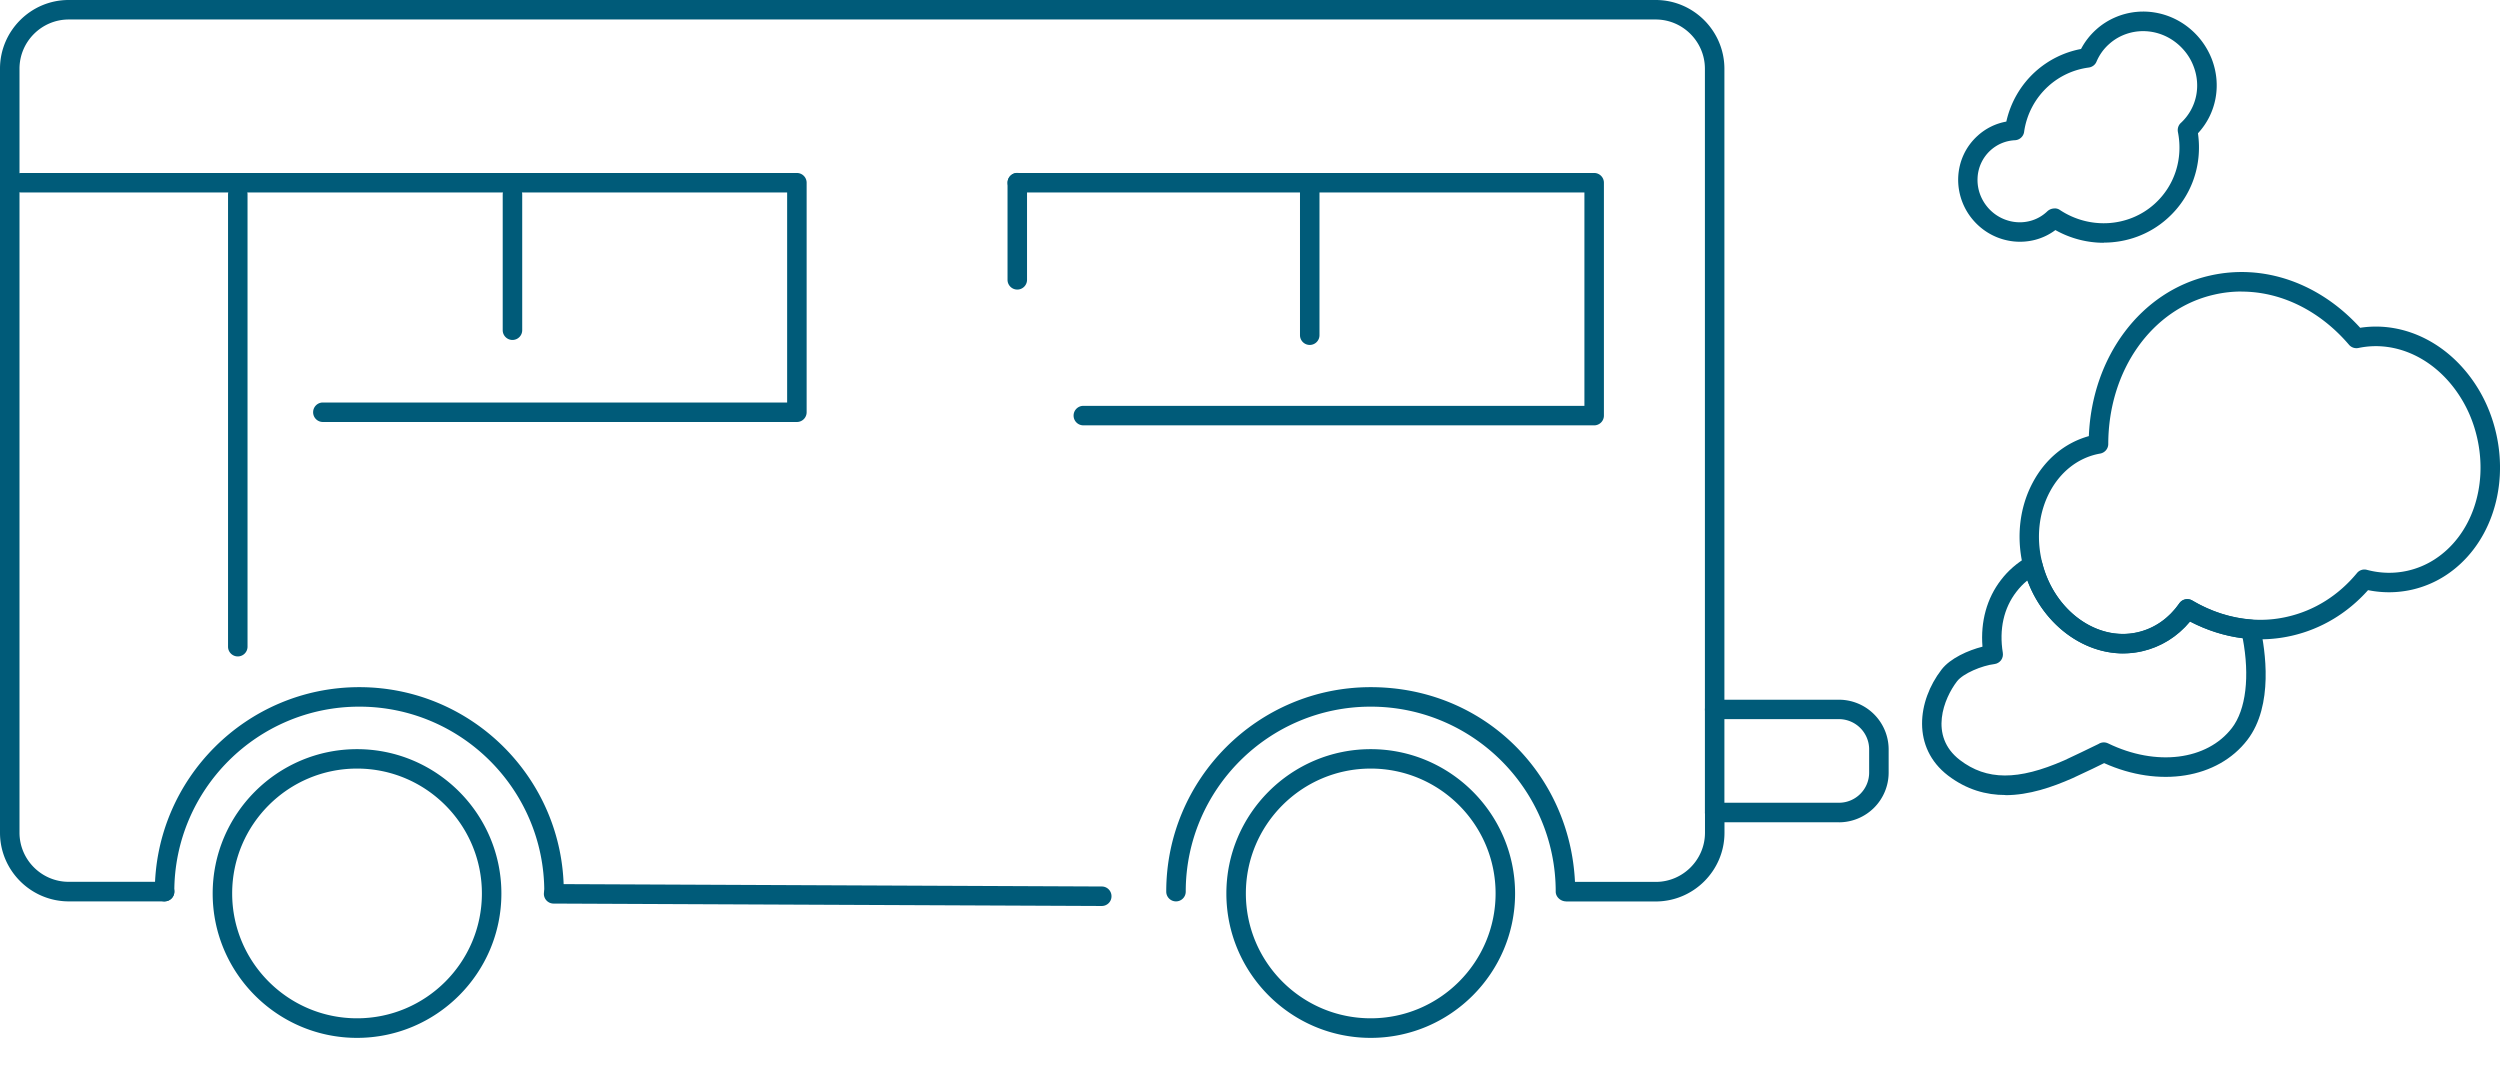 <svg data-name="Ebene 1" id="MS_Klimadashboard_Icons_m_bus_abgas_svg__Ebene_1" viewBox="0 0 320.56 137.42" xmlns="http://www.w3.org/2000/svg" class="w-full"><defs><style>.MS_Klimadashboard_Icons_m_bus_abgas_svg__cls-1{fill:#005b79}</style></defs><path class="MS_Klimadashboard_Icons_m_bus_abgas_svg__cls-1" d="M269.75 31.13c-2.12 0-4.26-.54-6.2-1.63-3.15 2.36-7.7 1.9-10.43-1.15a7.933 7.933 0 0 1-2.03-5.61c.09-2.08.98-3.98 2.51-5.35a7.394 7.394 0 0 1 3.66-1.8c.55-2.48 1.86-4.73 3.75-6.43 1.66-1.48 3.66-2.47 5.83-2.88.49-.94 1.15-1.78 1.95-2.5.7-.63 1.48-1.13 2.33-1.51 3.66-1.63 7.95-.67 10.68 2.37.77.86 1.37 1.84 1.79 2.9 1.3 3.34.6 7.01-1.76 9.55.59 4.12-.84 8.17-3.92 10.92-2.29 2.06-5.21 3.1-8.17 3.1Zm-6.3-4.41c.24 0 .47.06.67.2 3.81 2.53 8.8 2.22 12.12-.75 2.58-2.31 3.71-5.77 3.02-9.25-.08-.43.06-.87.38-1.16 1.99-1.84 2.63-4.7 1.61-7.3-.3-.78-.74-1.5-1.32-2.14-2.01-2.24-5.14-2.94-7.81-1.76-.61.27-1.18.64-1.68 1.09-.71.63-1.25 1.39-1.62 2.26-.17.41-.55.69-.99.75a9.57 9.57 0 0 0-5.17 2.38 9.725 9.725 0 0 0-3.12 5.87c-.08.59-.58 1.04-1.17 1.07-1.17.06-2.25.5-3.12 1.28a5.082 5.082 0 0 0-1.68 3.59c-.06 1.41.44 2.77 1.39 3.84 1.97 2.19 5.3 2.43 7.42.53l.14-.13c.25-.23.58-.36.91-.36ZM272.24 83.78c-5.73 0-11.18-4.52-12.8-11.04l-.07-.3c-.84-3.69-.39-7.43 1.27-10.55 1.6-3.02 4.15-5.12 7.2-5.97.41-10.19 6.67-18.58 15.51-20.58 6.89-1.57 14.05.93 19.28 6.69 5.79-.89 11.67 2.12 15.13 7.81 1.06 1.74 1.84 3.68 2.31 5.75 1.66 7.31-.97 14.64-6.54 18.23-1.3.84-2.73 1.44-4.25 1.79-1.86.42-3.76.44-5.64.06-2.65 2.97-6.02 4.99-9.79 5.85-1.75.4-3.55.54-5.35.4-2.62-.19-5.26-.96-7.7-2.24-1.63 1.96-3.75 3.27-6.17 3.82-.8.18-1.6.27-2.4.27Zm15.18-46.4c-1.17 0-2.35.13-3.51.4-7.98 1.81-13.56 9.68-13.58 19.15 0 .61-.44 1.12-1.04 1.23-.13.02-.27.05-.41.08-2.54.58-4.69 2.29-6.04 4.82-1.38 2.59-1.75 5.72-1.05 8.8l.06.28c1.52 6.11 7 10.12 12.22 8.93 2.16-.49 4.02-1.78 5.37-3.72.38-.54 1.1-.69 1.66-.36 2.37 1.41 4.99 2.25 7.58 2.44 1.55.12 3.1 0 4.61-.35 3.47-.79 6.56-2.73 8.93-5.6.31-.38.81-.54 1.28-.41 1.74.46 3.5.5 5.22.11 1.23-.28 2.39-.77 3.45-1.45 4.7-3.03 6.89-9.29 5.46-15.58-.41-1.81-1.09-3.49-2.01-5-3.05-5.02-8.23-7.58-13.21-6.53-.45.09-.91-.06-1.21-.41-3.77-4.41-8.74-6.82-13.79-6.82Zm25.44 35.39Z"></path><path class="MS_Klimadashboard_Icons_m_bus_abgas_svg__cls-1" d="M257.13 101.94c-2.45 0-4.95-.67-7.35-2.5-4.65-3.57-3.94-9.54-.83-13.58 1.12-1.46 3.43-2.48 5.25-2.94-.26-3.21.56-6.21 2.37-8.55.92-1.21 2.09-2.22 3.46-3 .34-.19.75-.22 1.11-.06.36.15.63.47.72.85 1.52 6.11 7 10.12 12.22 8.93 2.16-.49 4.02-1.78 5.37-3.72.38-.54 1.1-.69 1.66-.36 2.37 1.41 4.99 2.25 7.58 2.44.55.04 1.01.44 1.13.98.63 2.87 1.75 10.01-1.65 14.44-3.81 4.97-11.3 6.16-18.37 2.98-.68.35-1.88.92-4.09 1.95-2.55 1.12-5.52 2.16-8.58 2.16Zm2.82-27.51c-.53.43-.99.92-1.4 1.45-1.63 2.11-2.23 4.82-1.74 7.83.05.34-.03.68-.23.95-.21.27-.51.45-.85.49-1.58.19-4.03 1.2-4.8 2.22-1.64 2.13-3.66 6.98.37 10.08 3.44 2.63 7.44 2.65 13.38.05.48-.22 3.9-1.84 4.39-2.1.36-.24.83-.28 1.24-.08 6.16 2.99 12.69 2.17 15.88-1.98 1.8-2.35 2.3-6.61 1.38-11.5-2.3-.29-4.6-1.02-6.75-2.14-1.63 1.96-3.75 3.27-6.17 3.82-6.02 1.37-12.29-2.63-14.68-9.08Zm27.22 19.66Z"></path><g data-name="Gruppe 503" id="MS_Klimadashboard_Icons_m_bus_abgas_svg__Gruppe_503"><g data-name="Gruppe 65" id="MS_Klimadashboard_Icons_m_bus_abgas_svg__Gruppe_65"><path class="MS_Klimadashboard_Icons_m_bus_abgas_svg__cls-1" d="m141.27 116.17-70.29-.31c-.69 0-1.25-.57-1.24-1.26 0-.69.56-1.24 1.25-1.24l70.29.31c.69 0 1.25.57 1.24 1.26 0 .69-.56 1.24-1.25 1.24ZM130.44 37.13c-.69 0-1.25-.56-1.25-1.25V23.42a1.25 1.25 0 0 1 2.5 0v12.46c0 .69-.56 1.25-1.25 1.25ZM167.94 44.23c-.69 0-1.25-.56-1.25-1.25V23.86a1.25 1.25 0 0 1 2.5 0v19.12c0 .69-.56 1.25-1.25 1.25Z"></path><path class="MS_Klimadashboard_Icons_m_bus_abgas_svg__cls-1" d="M204.41 54.54h-65.5a1.25 1.25 0 0 1 0-2.5h64.25V24.68h-72.71a1.25 1.25 0 0 1 0-2.5h73.96c.69 0 1.25.56 1.25 1.25v29.86c0 .69-.56 1.25-1.25 1.25Z"></path></g></g><path class="MS_Klimadashboard_Icons_m_bus_abgas_svg__cls-1" d="M175.76 133.08c-10.21 0-18.51-8.31-18.51-18.51s8.31-18.51 18.51-18.51 18.51 8.31 18.51 18.51-8.31 18.51-18.51 18.51Zm0-34.53c-8.83 0-16.01 7.18-16.01 16.01s7.18 16.01 16.01 16.01 16.01-7.18 16.01-16.01-7.18-16.01-16.01-16.01ZM45.78 133.08c-10.21 0-18.51-8.31-18.51-18.51s8.31-18.51 18.51-18.51 18.51 8.31 18.51 18.51-8.31 18.51-18.51 18.51Zm0-34.53c-8.83 0-16.01 7.18-16.01 16.01s7.18 16.01 16.01 16.01 16.01-7.18 16.01-16.01-7.18-16.01-16.01-16.01ZM65.71 43.59c-.69 0-1.25-.56-1.25-1.25V24.93a1.25 1.25 0 0 1 2.5 0v17.41c0 .69-.56 1.25-1.25 1.25ZM30.49 84.17c-.69 0-1.25-.56-1.25-1.25V24.93a1.25 1.25 0 0 1 2.5 0v57.99c0 .69-.56 1.25-1.25 1.25Z"></path><path class="MS_Klimadashboard_Icons_m_bus_abgas_svg__cls-1" d="M102.18 54.11H41.4a1.25 1.25 0 0 1 0-2.5h59.53V24.68H2.74a1.25 1.25 0 0 1 0-2.5h99.44c.69 0 1.25.56 1.25 1.25v29.43c0 .69-.56 1.25-1.25 1.25Z"></path><path class="MS_Klimadashboard_Icons_m_bus_abgas_svg__cls-1" d="M21.11 115.58H8.79c-4.84-.02-8.78-3.96-8.79-8.79v-98C.01 3.96 3.95.01 8.78 0h203.54c4.83.01 8.77 3.96 8.79 8.78v82.19a1.25 1.25 0 0 1-2.5 0V8.79c-.01-3.45-2.83-6.28-6.29-6.29H8.79c-3.45.01-6.28 2.83-6.29 6.29v97.99c.01 3.46 2.83 6.28 6.29 6.29h12.32a1.25 1.25 0 0 1 0 2.5Z"></path><path class="MS_Klimadashboard_Icons_m_bus_abgas_svg__cls-1" d="M200.81 115.58c-.69 0-1.33-.56-1.33-1.25 0-13.08-10.64-23.72-23.72-23.72s-23.72 10.64-23.72 23.72a1.25 1.25 0 0 1-2.5 0c0-14.46 11.76-26.22 26.22-26.22s25.53 11.09 26.19 24.97h10.38c3.45-.01 6.28-2.83 6.29-6.29v-2.61a1.25 1.25 0 0 1 2.5 0v2.62c-.01 4.83-3.95 8.77-8.78 8.79h-11.53ZM71.04 115.58c-.69 0-1.25-.56-1.25-1.25 0-13.08-10.64-23.72-23.72-23.72s-23.72 10.64-23.72 23.72a1.25 1.25 0 0 1-2.5 0c0-14.46 11.76-26.22 26.22-26.22s26.22 11.76 26.22 26.22c0 .69-.56 1.25-1.25 1.25Z"></path><path class="MS_Klimadashboard_Icons_m_bus_abgas_svg__cls-1" d="M235.8 105.43h-15.94c-.69 0-1.25-.56-1.25-1.25V90.97c0-.69.56-1.25 1.25-1.25h15.94a6.38 6.38 0 0 1 6.37 6.37v2.98a6.38 6.38 0 0 1-6.37 6.37Zm-14.69-2.5h14.69c2.13 0 3.87-1.73 3.87-3.87v-2.98a3.88 3.88 0 0 0-3.87-3.87h-14.69v10.71Z"></path></svg>
